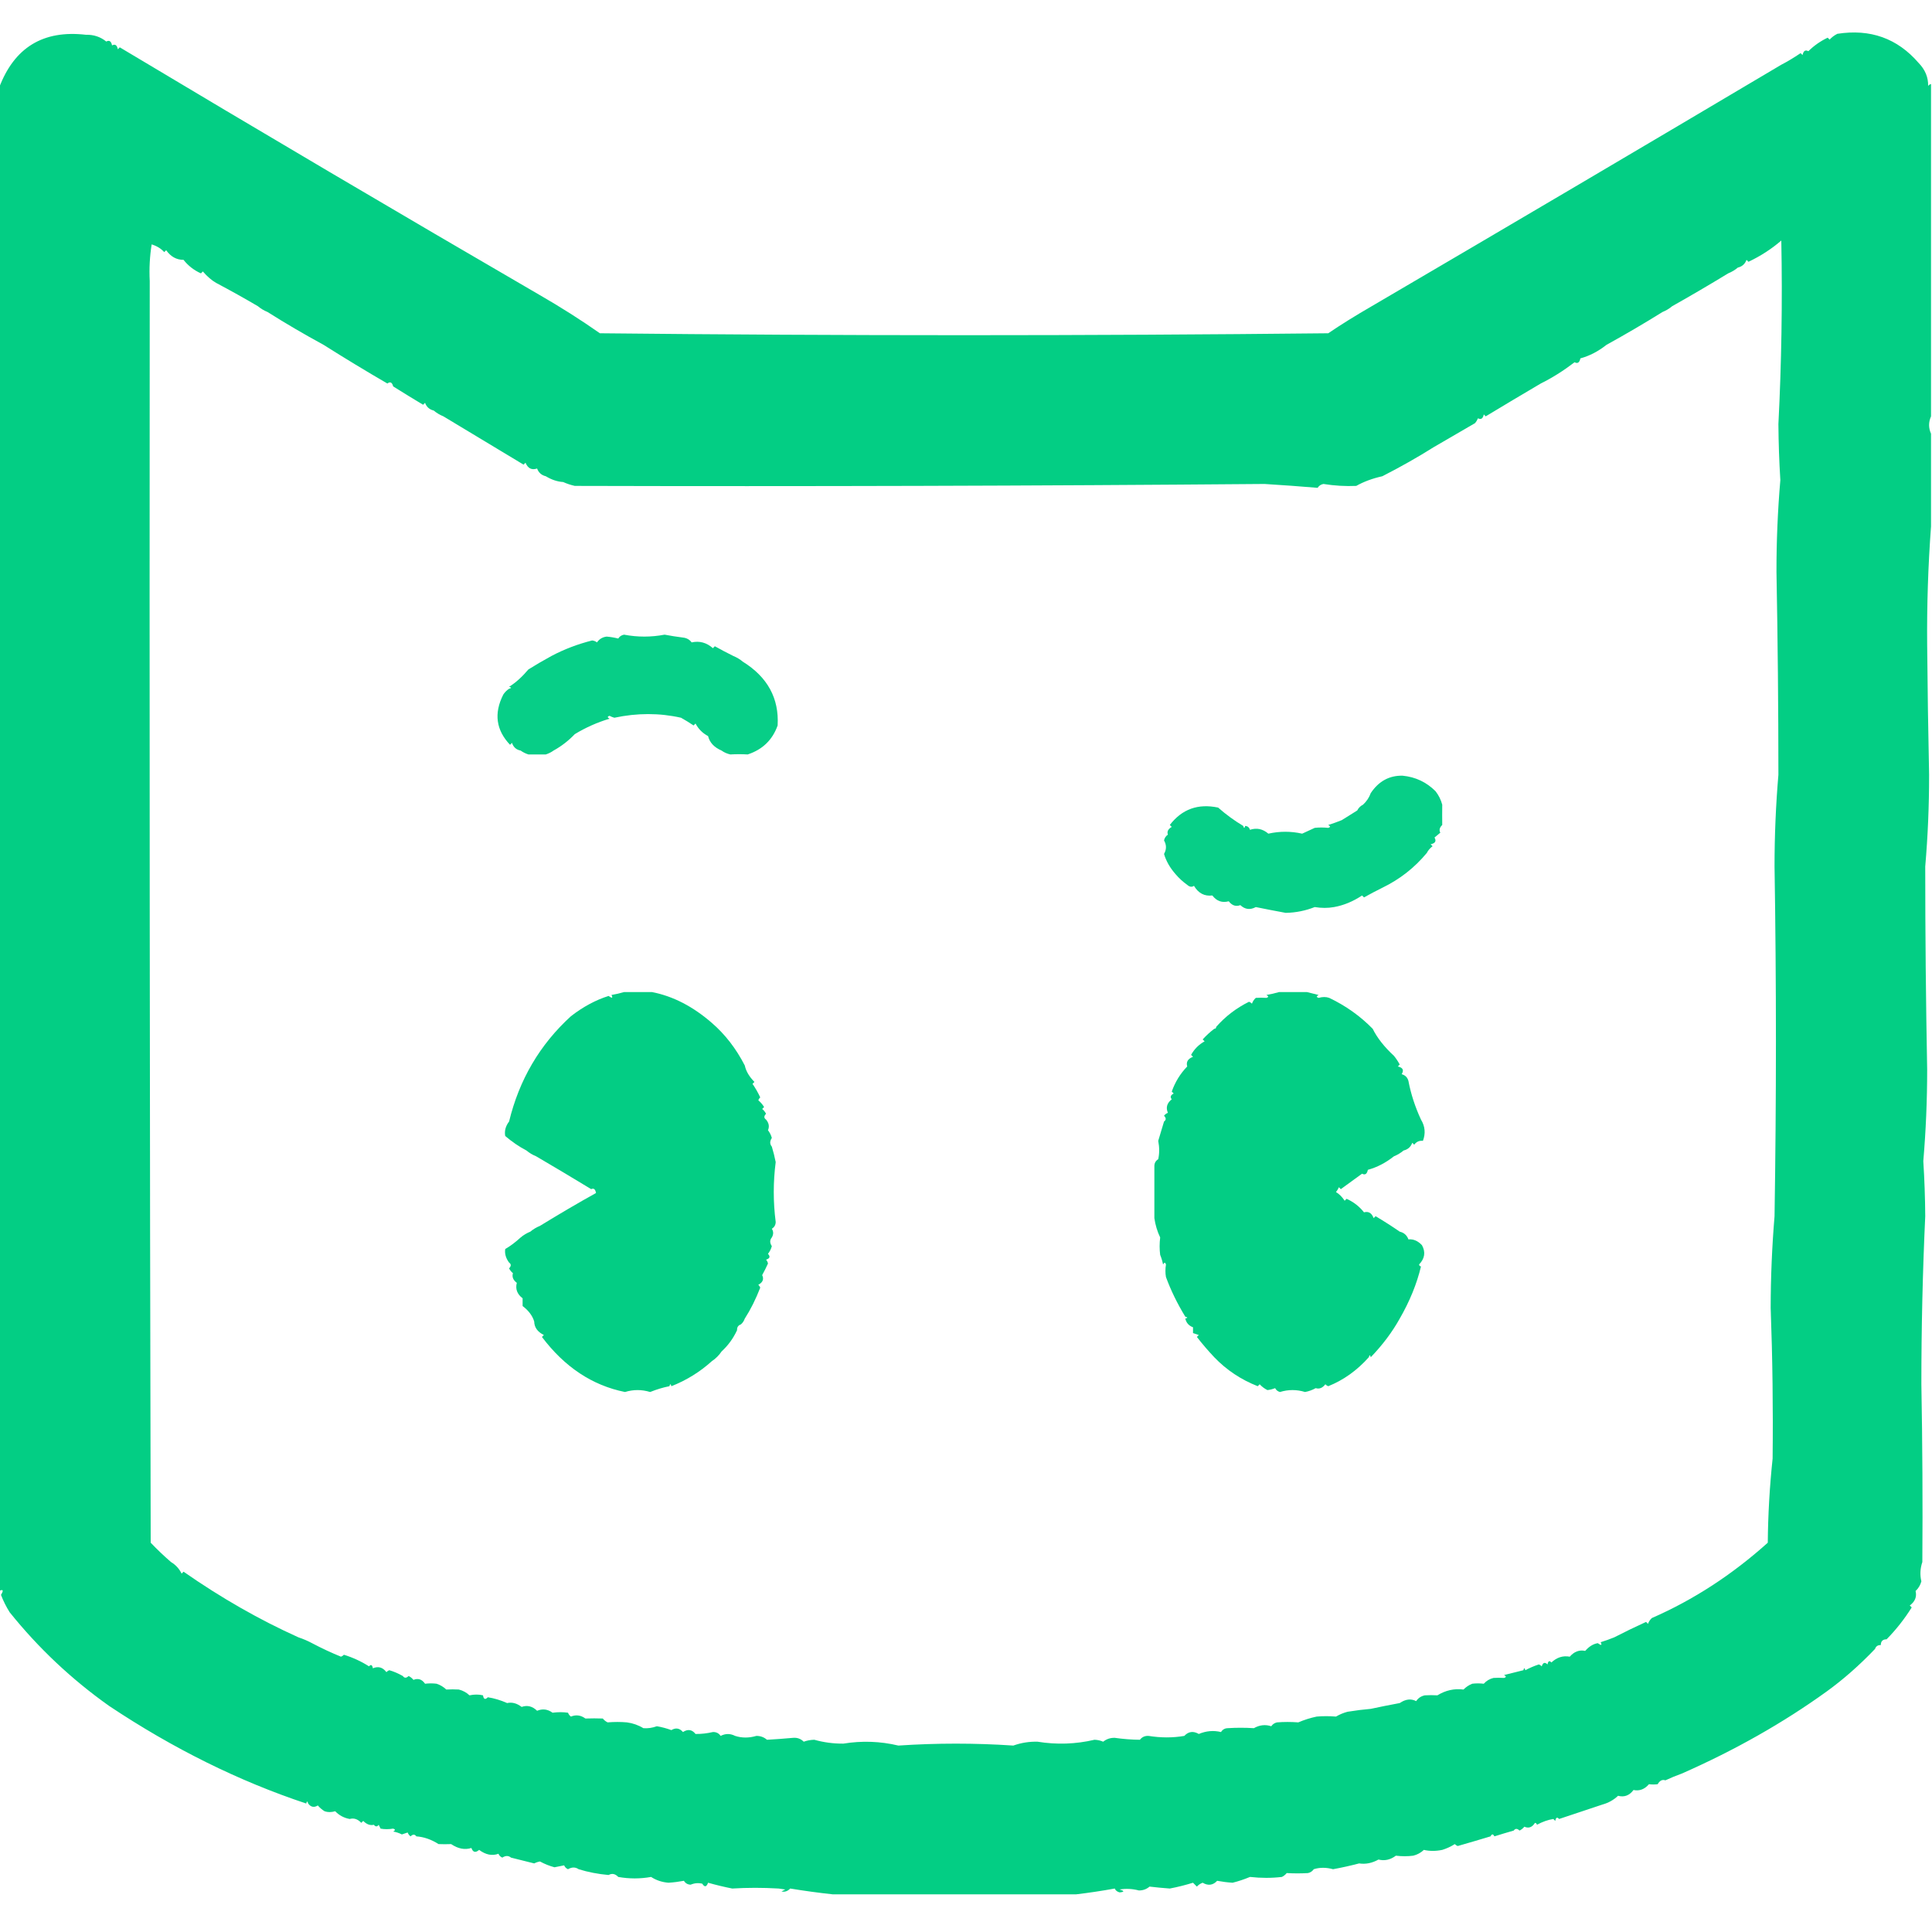 <?xml version="1.0" encoding="UTF-8"?>
<!DOCTYPE svg PUBLIC "-//W3C//DTD SVG 1.1//EN" "http://www.w3.org/Graphics/SVG/1.1/DTD/svg11.dtd">
<svg xmlns="http://www.w3.org/2000/svg" version="1.1" width="1000px" height="1000px" style="shape-rendering:geometricPrecision; text-rendering:geometricPrecision; image-rendering:optimizeQuality; fill-rule:evenodd; clip-rule:evenodd" xmlns:xlink="http://www.w3.org/1999/xlink">
<g><path style="opacity:0.988" fill="#00cd83" d="M 999.5,43.5 C 999.5,100.833 999.5,158.167 999.5,215.5C 998.167,218.5 998.167,221.5 999.5,224.5C 999.5,240.5 999.5,256.5 999.5,272.5C 997.981,292.811 997.315,313.311 997.5,334C 997.692,356.336 998.026,378.669 998.5,401C 998.52,416.864 997.853,432.697 996.5,448.5C 996.501,483.493 996.834,518.493 997.5,553.5C 997.506,569.364 996.84,585.197 995.5,601C 996.104,610.486 996.437,619.986 996.5,629.5C 995.159,658.483 994.493,687.483 994.5,716.5C 995.056,747.168 995.222,777.835 995,808.5C 993.87,811.861 993.703,815.194 994.5,818.5C 993.976,820.453 992.976,822.12 991.5,823.5C 992.226,826.463 991.226,828.963 988.5,831C 988.833,831.333 989.167,831.667 989.5,832C 985.761,837.985 981.427,843.485 976.5,848.5C 974.5,848.5 973.5,849.5 973.5,851.5C 971.973,851.427 970.973,852.094 970.5,853.5C 962.459,861.92 954.126,869.253 945.5,875.5C 923.015,891.711 898.015,905.877 870.5,918C 867.595,919.037 864.761,920.204 862,921.5C 860.434,920.939 859.101,921.606 858,923.5C 856.57,923.694 855.07,923.694 853.5,923.5C 851.227,926.141 848.561,927.141 845.5,926.5C 843.389,929.349 840.722,930.349 837.5,929.5C 835.228,931.651 832.561,933.151 829.5,934C 821.675,936.608 814.175,939.108 807,941.5C 805.984,940.366 805.317,940.699 805,942.5C 804.667,942.167 804.333,941.833 804,941.5C 801.25,941.923 798.416,942.923 795.5,944.5C 795.44,943.957 795.107,943.624 794.5,943.5C 793.064,945.822 791.23,946.489 789,945.5C 788.311,946.357 787.478,947.023 786.5,947.5C 785.313,946.347 784.313,946.347 783.5,947.5C 780.138,948.454 776.805,949.454 773.5,950.5C 772.833,949.167 772.167,949.167 771.5,950.5C 766.545,952 760.878,953.667 754.5,955.5C 753.914,955.291 753.414,954.957 753,954.5C 750.978,955.786 748.811,956.786 746.5,957.5C 743.141,958.19 739.975,958.19 737,957.5C 735.448,958.966 733.614,959.966 731.5,960.5C 728.609,960.872 725.609,960.872 722.5,960.5C 719.68,962.626 716.68,963.292 713.5,962.5C 710.173,964.357 706.84,965.024 703.5,964.5C 699.027,965.673 694.527,966.673 690,967.5C 686.421,966.528 683.088,966.528 680,967.5C 679.261,968.574 678.261,969.241 677,969.5C 673.346,969.714 669.68,969.714 666,969.5C 665.311,970.357 664.478,971.023 663.5,971.5C 658.185,972.131 652.685,972.131 647,971.5C 643.964,972.76 640.964,973.76 638,974.5C 635.329,974.328 632.662,973.995 630,973.5C 627.827,975.83 625.327,976.163 622.5,974.5C 621.328,974.919 620.328,975.585 619.5,976.5C 618.833,975.833 618.167,975.167 617.5,974.5C 613.488,975.734 609.488,976.734 605.5,977.5C 601.973,977.245 598.473,976.911 595,976.5C 593.426,977.848 591.593,978.514 589.5,978.5C 586.188,977.621 582.855,977.454 579.5,978C 582.063,978.763 582.063,979.263 579.5,979.5C 578.214,979.148 577.381,978.482 577,977.5C 570.277,978.719 563.61,979.719 557,980.5C 515,980.491 473,980.491 431,980.5C 423.741,979.714 416.408,978.714 409,977.5C 407.699,978.893 406.199,979.393 404.5,979C 405.167,978.667 405.833,978.333 406.5,978C 405.333,977.833 404.167,977.667 403,977.5C 394.851,977.017 386.851,977.017 379,977.5C 374.846,976.675 370.679,975.675 366.5,974.5C 365.676,976.748 364.676,976.914 363.5,975C 361.473,974.502 359.473,974.669 357.5,975.5C 355.971,975.471 354.804,974.804 354,973.5C 351.338,973.995 348.671,974.328 346,974.5C 342.657,974.23 339.657,973.23 337,971.5C 331.357,972.512 325.69,972.512 320,971.5C 318.445,969.854 316.779,969.521 315,970.5C 309.491,970.001 304.324,969.001 299.5,967.5C 297.831,966.34 295.997,966.34 294,967.5C 293.055,967.095 292.388,966.428 292,965.5C 290.318,965.807 288.652,966.14 287,966.5C 284.341,965.783 281.841,964.783 279.5,963.5C 278.446,963.68 277.446,964.013 276.5,964.5C 272.469,963.532 268.469,962.532 264.5,961.5C 263.177,960.392 261.677,960.392 260,961.5C 259.055,961.095 258.388,960.428 258,959.5C 254.742,960.71 251.408,960.044 248,957.5C 246.124,959.123 244.79,958.79 244,956.5C 240.627,957.606 237.127,956.939 233.5,954.5C 231.297,954.587 229.13,954.587 227,954.5C 223.266,952.114 219.432,950.78 215.5,950.5C 214.687,949.347 213.687,949.347 212.5,950.5C 211.808,949.975 211.308,949.308 211,948.5C 210,948.833 209,949.167 208,949.5C 206.601,948.773 205.101,948.273 203.5,948C 204.696,947.346 204.696,946.846 203.5,946.5C 201.2,946.868 199.033,946.868 197,946.5C 196.667,945.833 196.333,945.167 196,944.5C 195.23,945.598 194.397,945.598 193.5,944.5C 191.62,944.973 189.787,944.307 188,942.5C 187.667,942.833 187.333,943.167 187,943.5C 185.184,941.559 183.184,940.892 181,941.5C 178.07,940.976 175.57,939.642 173.5,937.5C 171.452,938.083 169.619,938.083 168,937.5C 166.686,936.687 165.519,935.687 164.5,934.5C 162.572,935.712 160.905,935.379 159.5,933.5C 159.167,932.167 158.833,932.167 158.5,933.5C 123.632,921.909 89.632,905.075 56.5,883C 37.029,869.193 19.862,853.026 5,834.5C 3.219,831.667 1.719,828.667 0.5,825.5C 1.988,823.114 1.655,822.448 -0.5,823.5C -0.5,564.167 -0.5,304.833 -0.5,45.5C 7.34,24.581 22.34,15.415 44.5,18C 48.489,17.893 51.989,19.059 55,21.5C 56.558,20.655 57.558,21.322 58,23.5C 59.558,22.655 60.558,23.322 61,25.5C 61.333,25.167 61.667,24.833 62,24.5C 134.408,67.839 206.742,110.506 279,152.5C 290.238,158.976 300.738,165.643 310.5,172.5C 436.167,173.833 561.833,173.833 687.5,172.5C 694.059,168.042 701.559,163.375 710,158.5C 779.589,117.735 850.255,76.068 922,33.5C 925.059,31.932 928.392,29.932 932,27.5C 932.333,27.833 932.667,28.167 933,28.5C 933.442,26.322 934.442,25.655 936,26.5C 938.914,23.629 942.248,21.296 946,19.5C 946.333,19.833 946.667,20.167 947,20.5C 948.154,19.257 949.488,18.257 951,17.5C 968.058,14.846 982.058,19.846 993,32.5C 996.44,36.012 998.107,40.012 998,44.5C 998.383,43.944 998.883,43.611 999.5,43.5 Z M 835.5,847.5 C 833.233,848.423 830.9,849.256 828.5,850C 829.34,851.666 828.84,851.833 827,850.5C 824.675,850.872 822.509,852.205 820.5,854.5C 817.439,853.859 814.773,854.859 812.5,857.5C 809,856.842 805.833,857.842 803,860.5C 801.984,859.366 801.317,859.699 801,861.5C 799.605,860.185 798.605,860.519 798,862.5C 797.586,862.043 797.086,861.709 796.5,861.5C 793.987,862.337 791.654,863.337 789.5,864.5C 789.167,863.167 788.833,863.167 788.5,864.5C 785.185,865.329 781.852,866.162 778.5,867C 779.696,867.654 779.696,868.154 778.5,868.5C 776.622,868.377 774.789,868.377 773,868.5C 771.004,868.996 769.337,869.996 768,871.5C 765.911,871.255 763.911,871.255 762,871.5C 760.307,872.184 758.807,873.184 757.5,874.5C 752.761,873.883 748.261,874.883 744,877.5C 741.789,877.377 739.622,877.377 737.5,877.5C 735.566,877.901 734.066,878.901 733,880.5C 730.348,879.114 727.514,879.448 724.5,881.5C 719.123,882.5 714.123,883.5 709.5,884.5C 705.77,884.813 701.77,885.313 697.5,886C 695.39,886.554 693.39,887.388 691.5,888.5C 688.071,888.214 684.737,888.214 681.5,888.5C 678.235,889.186 675.068,890.186 672,891.5C 668.232,891.217 664.565,891.217 661,891.5C 659.739,891.759 658.739,892.426 658,893.5C 654.959,892.496 651.959,892.83 649,894.5C 644.395,894.209 639.895,894.209 635.5,894.5C 633.971,894.529 632.804,895.196 632,896.5C 628.146,895.561 624.313,895.894 620.5,897.5C 617.652,895.85 615.152,896.184 613,898.5C 607.053,899.526 600.886,899.526 594.5,898.5C 592.626,898.39 591.126,899.056 590,900.5C 585.723,900.46 581.39,900.127 577,899.5C 574.739,899.439 572.739,900.106 571,901.5C 569.6,900.884 568.1,900.551 566.5,900.5C 556.785,902.783 546.951,903.116 537,901.5C 532.701,901.397 528.534,902.064 524.5,903.5C 504.66,902.172 484.827,902.172 465,903.5C 455.598,901.268 446.098,900.935 436.5,902.5C 431.37,902.536 426.37,901.869 421.5,900.5C 419.571,900.54 417.738,900.873 416,901.5C 414.527,899.993 412.693,899.326 410.5,899.5C 405.964,899.915 401.464,900.249 397,900.5C 395.426,899.152 393.593,898.486 391.5,898.5C 387.67,899.624 384.004,899.624 380.5,898.5C 377.998,897.221 375.498,897.221 373,898.5C 372.044,897.106 370.711,896.439 369,896.5C 365.936,897.21 362.936,897.544 360,897.5C 358.207,895.194 356.04,894.861 353.5,896.5C 351.751,894.469 349.751,894.135 347.5,895.5C 345.068,894.6 342.568,893.934 340,893.5C 337.584,894.361 335.25,894.695 333,894.5C 330.436,892.923 327.603,891.923 324.5,891.5C 321.268,891.217 317.935,891.217 314.5,891.5C 313.522,891.023 312.689,890.357 312,889.5C 309.065,889.393 306.065,889.393 303,889.5C 300.626,887.754 298.126,887.42 295.5,888.5C 294.808,887.975 294.308,887.308 294,886.5C 291.448,886.131 288.781,886.131 286,886.5C 283.482,884.653 280.815,884.32 278,885.5C 275.613,883.139 272.947,882.472 270,883.5C 267.54,881.605 265.04,880.939 262.5,881.5C 259.113,880.007 255.779,879.007 252.5,878.5C 251.158,879.902 250.324,879.569 250,877.5C 247.814,876.978 245.481,876.978 243,877.5C 241.448,876.034 239.614,875.034 237.5,874.5C 235.378,874.377 233.211,874.377 231,874.5C 229.559,873.13 227.892,872.13 226,871.5C 224.089,871.255 222.089,871.255 220,871.5C 218.412,869.192 216.412,868.525 214,869.5C 213.311,868.643 212.478,867.977 211.5,867.5C 210.313,868.653 209.313,868.653 208.5,867.5C 206.107,866.146 203.774,865.146 201.5,864.5C 200.914,864.709 200.414,865.043 200,865.5C 198.12,862.982 195.787,862.315 193,863.5C 192.683,861.699 192.016,861.366 191,862.5C 186.992,859.935 182.659,857.935 178,856.5C 177.586,856.957 177.086,857.291 176.5,857.5C 171.563,855.504 166.563,853.171 161.5,850.5C 159.321,849.323 156.987,848.323 154.5,847.5C 134.27,838.384 114.437,827.051 95,813.5C 94.667,813.833 94.333,814.167 94,814.5C 92.77,811.964 90.937,809.964 88.5,808.5C 84.895,805.398 81.395,802.065 78,798.5C 77.5,580.834 77.333,363.167 77.5,145.5C 77.177,138.978 77.51,132.645 78.5,126.5C 81.218,127.338 83.385,128.671 85,130.5C 85.333,130.167 85.667,129.833 86,129.5C 88.372,132.844 91.372,134.51 95,134.5C 97.379,137.535 100.379,139.869 104,141.5C 104.333,141.167 104.667,140.833 105,140.5C 107.299,143.181 109.633,145.181 112,146.5C 119.353,150.397 126.52,154.397 133.5,158.5C 134.965,159.737 136.632,160.737 138.5,161.5C 147.561,167.234 157.228,172.901 167.5,178.5C 178.662,185.55 189.662,192.217 200.5,198.5C 201.965,197.391 202.965,197.891 203.5,200C 209.026,203.468 214.193,206.635 219,209.5C 219.333,209.167 219.667,208.833 220,208.5C 220.792,210.644 222.292,211.977 224.5,212.5C 225.965,213.737 227.632,214.737 229.5,215.5C 242.54,223.351 256.373,231.685 271,240.5C 271.333,240.167 271.667,239.833 272,239.5C 273.223,242.447 275.223,243.447 278,242.5C 278.792,244.644 280.292,245.977 282.5,246.5C 285.505,248.316 288.505,249.316 291.5,249.5C 293.403,250.357 295.403,251.023 297.5,251.5C 416.472,251.819 535.472,251.486 654.5,250.5C 663.73,251.066 672.897,251.733 682,252.5C 682.674,251.422 683.674,250.755 685,250.5C 690.737,251.417 696.404,251.751 702,251.5C 705.844,249.318 710.344,247.652 715.5,246.5C 724.995,241.65 733.828,236.65 742,231.5C 748.402,227.819 755.568,223.652 763.5,219C 764.126,218.25 764.626,217.416 765,216.5C 766.558,217.345 767.558,216.679 768,214.5C 768.333,214.833 768.667,215.167 769,215.5C 778.51,209.755 788.01,204.088 797.5,198.5C 803.326,195.625 809.159,191.958 815,187.5C 816.558,188.345 817.558,187.679 818,185.5C 822.753,184.203 827.253,181.87 831.5,178.5C 841.299,173.099 850.965,167.432 860.5,161.5C 862.368,160.737 864.035,159.737 865.5,158.5C 875.076,153.11 884.743,147.444 894.5,141.5C 896.368,140.737 898.035,139.737 899.5,138.5C 901.708,137.977 903.208,136.644 904,134.5C 904.333,134.833 904.667,135.167 905,135.5C 911.251,132.553 916.917,128.887 922,124.5C 922.615,156.183 922.115,187.85 920.5,219.5C 920.57,229.179 920.903,238.846 921.5,248.5C 920.147,264.303 919.48,280.136 919.5,296C 920.157,331.008 920.49,366.008 920.5,401C 919.16,416.803 918.494,432.636 918.5,448.5C 919.456,508.851 919.456,569.184 918.5,629.5C 917.186,645.305 916.519,661.138 916.5,677C 917.461,703.02 917.794,729.02 917.5,755C 915.968,769.451 915.135,783.951 915,798.5C 896.57,815.057 876.57,828.057 855,837.5C 854.085,838.328 853.419,839.328 853,840.5C 852.667,840.167 852.333,839.833 852,839.5C 846.363,842.07 840.863,844.736 835.5,847.5 Z"/></g>
<g><path style="opacity:0.007" fill="#00ff7f" d="M 78.5,126.5 C 77.51,132.645 77.177,138.978 77.5,145.5C 76.182,138.989 76.182,132.322 77.5,125.5C 78.107,125.624 78.44,125.957 78.5,126.5 Z"/></g>
<g><path style="opacity:0.969" fill="#01cd84" d="M 379.5,339.5 C 381.368,340.263 383.035,341.263 384.5,342.5C 397.297,350.461 403.297,361.461 402.5,375.5C 399.841,382.991 394.674,387.991 387,390.5C 384.074,390.327 381.074,390.327 378,390.5C 376.272,390.101 374.772,389.434 373.5,388.5C 369.652,386.844 367.319,384.344 366.5,381C 363.667,379.5 361.5,377.333 360,374.5C 359.667,374.833 359.333,375.167 359,375.5C 356.868,374.072 354.701,372.739 352.5,371.5C 341.298,368.983 329.798,368.983 318,371.5C 317.127,371.265 316.293,370.931 315.5,370.5C 314.304,370.846 314.304,371.346 315.5,372C 309.178,373.887 303.178,376.554 297.5,380C 294.267,383.4 290.6,386.234 286.5,388.5C 285.359,389.339 284.026,390.006 282.5,390.5C 279.5,390.5 276.5,390.5 273.5,390.5C 271.974,390.006 270.641,389.339 269.5,388.5C 267.248,388.084 265.748,386.751 265,384.5C 264.667,384.833 264.333,385.167 264,385.5C 256.737,377.876 255.57,369.21 260.5,359.5C 261.306,358.272 262.306,357.272 263.5,356.5C 264.833,356.167 264.833,355.833 263.5,355.5C 266.944,353.33 270.278,350.33 273.5,346.5C 277.091,344.245 281.091,341.912 285.5,339.5C 292.04,336.047 299.04,333.38 306.5,331.5C 307.442,331.608 308.275,331.941 309,332.5C 310.182,330.765 311.849,329.765 314,329.5C 315.956,329.661 317.956,329.994 320,330.5C 320.674,329.422 321.674,328.755 323,328.5C 330,329.833 337,329.833 344,328.5C 347.151,329.093 350.318,329.593 353.5,330C 355.402,330.199 356.902,331.033 358,332.5C 362.073,331.603 365.74,332.603 369,335.5C 369.333,335.167 369.667,334.833 370,334.5C 373.174,336.271 376.34,337.937 379.5,339.5 Z"/></g>
<g><path style="opacity:0.004" fill="#1ae18d" d="M 999.5,301.5 C 999.5,314.167 999.5,326.833 999.5,339.5C 998.167,326.833 998.167,314.167 999.5,301.5 Z"/></g>
<g><path style="opacity:0.971" fill="#01cd84" d="M 738.5,441.5 C 732.169,449.141 724.502,455.141 715.5,459.5C 712.34,461.063 709.174,462.729 706,464.5C 705.667,464.167 705.333,463.833 705,463.5C 700.328,466.608 695.494,468.608 690.5,469.5C 687.317,470.068 683.983,470.068 680.5,469.5C 675.698,471.393 670.698,472.393 665.5,472.5C 660.485,471.583 655.319,470.583 650,469.5C 647.088,471.084 644.422,470.751 642,468.5C 639.684,469.367 637.684,468.701 636,466.5C 632.576,467.429 629.743,466.429 627.5,463.5C 623.426,463.999 620.259,462.332 618,458.5C 616.927,459.28 615.76,459.113 614.5,458C 612.237,456.383 610.237,454.55 608.5,452.5C 605.575,449.185 603.575,445.685 602.5,442C 603.833,439.667 603.833,437.333 602.5,435C 602.759,433.739 603.426,432.739 604.5,432C 603.939,430.434 604.606,429.101 606.5,428C 606.167,427.667 605.833,427.333 605.5,427C 611.784,418.8 620.117,415.8 630.5,418C 634.534,421.559 638.868,424.726 643.5,427.5C 643.833,428.833 644.167,428.833 644.5,427.5C 645.75,427.577 646.583,428.244 647,429.5C 650.43,428.353 653.597,429.02 656.5,431.5C 662.329,430.192 668.162,430.192 674,431.5C 676.168,430.498 678.335,429.498 680.5,428.5C 682.745,428.255 685.078,428.255 687.5,428.5C 688.696,428.154 688.696,427.654 687.5,427C 689.9,426.256 692.233,425.423 694.5,424.5C 697.131,422.847 699.797,421.181 702.5,419.5C 703.167,418.167 704.167,417.167 705.5,416.5C 707.344,414.805 708.677,412.805 709.5,410.5C 713.628,404.339 719.128,401.339 726,401.5C 732.64,402.153 738.307,404.82 743,409.5C 744.64,411.579 745.806,413.912 746.5,416.5C 746.455,419.968 746.455,423.468 746.5,427C 745.12,428.324 744.786,429.657 745.5,431C 744.5,431.833 743.5,432.667 742.5,433.5C 743.571,435.325 742.904,436.492 740.5,437C 740.833,437.333 741.167,437.667 741.5,438C 740.186,438.985 739.186,440.152 738.5,441.5 Z"/></g>
<g><path style="opacity:0.987" fill="#00cc83" d="M 368.5,529.5 C 375.322,535.397 380.989,542.73 385.5,551.5C 386.134,554.45 387.8,557.283 390.5,560C 390.167,560.333 389.833,560.667 389.5,561C 391.017,563.204 392.35,565.538 393.5,568C 393.043,568.414 392.709,568.914 392.5,569.5C 393.687,570.519 394.687,571.686 395.5,573C 395.167,573.333 394.833,573.667 394.5,574C 395.357,574.689 396.023,575.522 396.5,576.5C 395.347,577.687 395.347,578.687 396.5,579.5C 397.999,581.258 398.332,583.091 397.5,585C 398.43,586.194 399.097,587.527 399.5,589C 398.392,590.677 398.392,592.177 399.5,593.5C 400.288,596.096 400.954,598.763 401.5,601.5C 400.167,611.833 400.167,622.167 401.5,632.5C 401.471,634.029 400.804,635.196 399.5,636C 400.413,637.414 400.413,638.914 399.5,640.5C 398.392,641.823 398.392,643.323 399.5,645C 399.097,646.473 398.43,647.806 397.5,649C 398.815,650.395 398.481,651.395 396.5,652C 397.022,652.561 397.355,653.228 397.5,654C 396.65,655.904 395.65,657.904 394.5,660C 395.5,662.091 394.833,663.757 392.5,665C 392.957,665.414 393.291,665.914 393.5,666.5C 391.169,672.496 388.503,677.83 385.5,682.5C 385.068,683.71 384.401,684.71 383.5,685.5C 382.094,685.973 381.427,686.973 381.5,688.5C 379.565,692.707 376.898,696.373 373.5,699.5C 372.167,701.5 370.5,703.167 368.5,704.5C 362.313,710.096 355.313,714.429 347.5,717.5C 347.167,716.167 346.833,716.167 346.5,717.5C 343.367,718.094 340.033,719.094 336.5,720.5C 332.167,719.167 327.833,719.167 323.5,720.5C 306.61,717.114 292.277,707.614 280.5,692C 280.833,691.667 281.167,691.333 281.5,691C 278.24,689.391 276.574,687.058 276.5,684C 275.602,681.019 273.602,678.353 270.5,676C 270.5,674.667 270.5,673.333 270.5,672C 267.672,669.838 266.672,667.171 267.5,664C 265.578,662.54 264.911,660.873 265.5,659C 264.643,658.311 263.977,657.478 263.5,656.5C 264.653,655.313 264.653,654.313 263.5,653.5C 261.824,651.233 261.157,648.9 261.5,646.5C 264.094,645.007 266.761,643.007 269.5,640.5C 270.965,639.263 272.632,638.263 274.5,637.5C 275.965,636.263 277.632,635.263 279.5,634.5C 289.396,628.415 299.063,622.749 308.5,617.5C 308.141,615.515 307.308,614.849 306,615.5C 296.094,609.484 286.594,603.817 277.5,598.5C 275.632,597.737 273.965,596.737 272.5,595.5C 268.811,593.589 265.145,591.089 261.5,588C 261.023,585.379 261.69,582.879 263.5,580.5C 268.745,558.857 279.411,540.691 295.5,526C 301.788,521.12 308.288,517.62 315,515.5C 316.84,516.833 317.34,516.666 316.5,515C 318.698,514.627 320.865,514.127 323,513.5C 327.826,513.535 332.659,513.535 337.5,513.5C 348.359,515.616 358.693,520.95 368.5,529.5 Z"/></g>
<g><path style="opacity:0.987" fill="#00cc83" d="M 710.5,532.5 C 712.822,537.188 716.488,541.854 721.5,546.5C 722.601,547.848 723.601,549.348 724.5,551C 724.167,551.333 723.833,551.667 723.5,552C 726.124,552.576 726.791,553.91 725.5,556C 727.333,556.5 728.5,557.667 729,559.5C 730.282,566.245 732.449,572.912 735.5,579.5C 737.625,583.002 737.959,586.669 736.5,590.5C 734.61,590.297 733.11,590.963 732,592.5C 731.667,592.167 731.333,591.833 731,591.5C 730.208,593.644 728.708,594.977 726.5,595.5C 725.035,596.737 723.368,597.737 721.5,598.5C 717.253,601.87 712.753,604.203 708,605.5C 707.558,607.679 706.558,608.345 705,607.5C 701.371,610.155 697.705,612.821 694,615.5C 693.667,615.167 693.333,614.833 693,614.5C 692.626,615.416 692.126,616.25 691.5,617C 693.166,617.997 694.666,619.497 696,621.5C 696.333,621.167 696.667,620.833 697,620.5C 700.621,622.131 703.621,624.465 706,627.5C 708.33,626.844 709.997,627.844 711,630.5C 711.333,630.167 711.667,629.833 712,629.5C 716.316,632.066 720.483,634.733 724.5,637.5C 726.708,638.023 728.208,639.356 729,641.5C 731.562,641.262 733.896,642.262 736,644.5C 737.973,648.082 737.473,651.415 734.5,654.5C 734.624,655.107 734.957,655.44 735.5,655.5C 733.351,664.503 729.684,673.503 724.5,682.5C 720.626,689.462 715.626,696.129 709.5,702.5C 709.167,701.167 708.833,701.167 708.5,702.5C 702.407,709.326 695.407,714.326 687.5,717.5C 686.914,717.291 686.414,716.957 686,716.5C 684.54,718.422 682.873,719.089 681,718.5C 679.293,719.459 677.459,720.125 675.5,720.5C 671.167,719.167 666.833,719.167 662.5,720.5C 661.353,720.182 660.519,719.516 660,718.5C 658.602,719.051 657.268,719.384 656,719.5C 654.488,718.743 653.154,717.743 652,716.5C 651.667,716.833 651.333,717.167 651,717.5C 642.312,714.087 634.812,709.087 628.5,702.5C 625.365,699.192 622.365,695.692 619.5,692C 619.833,691.667 620.167,691.333 620.5,691C 619.5,690.667 618.5,690.333 617.5,690C 617.5,689 617.5,688 617.5,687C 615.356,686.208 614.023,684.708 613.5,682.5C 614.833,682.167 614.833,681.833 613.5,681.5C 609.381,674.768 606.048,667.935 603.5,661C 603.132,658.967 603.132,656.8 603.5,654.5C 603.154,653.304 602.654,653.304 602,654.5C 601.654,652.782 601.154,651.115 600.5,649.5C 600.128,646.609 600.128,643.609 600.5,640.5C 599.003,637.373 598.003,634.04 597.5,630.5C 597.5,621.5 597.5,612.5 597.5,603.5C 597.529,601.971 598.196,600.804 599.5,600C 600.147,597.012 600.147,593.845 599.5,590.5C 600.508,587.172 601.508,583.838 602.5,580.5C 603.653,579.687 603.653,578.687 602.5,577.5C 603.025,576.808 603.692,576.308 604.5,576C 603.339,573.279 604.006,570.946 606.5,569C 605.542,567.853 605.875,566.853 607.5,566C 607.167,565.667 606.833,565.333 606.5,565C 608.252,560.038 610.919,555.705 614.5,552C 613.844,549.67 614.844,548.003 617.5,547C 617.167,546.667 616.833,546.333 616.5,546C 618.201,542.965 620.535,540.632 623.5,539C 623.167,538.667 622.833,538.333 622.5,538C 624.396,535.932 626.396,534.099 628.5,532.5C 629.167,532.5 629.5,532.167 629.5,531.5C 634.246,526.103 639.912,521.77 646.5,518.5C 647.086,518.709 647.586,519.043 648,519.5C 648.419,518.328 649.085,517.328 650,516.5C 651.789,516.377 653.622,516.377 655.5,516.5C 656.696,516.154 656.696,515.654 655.5,515C 657.698,514.627 659.865,514.127 662,513.5C 666.826,513.535 671.659,513.535 676.5,513.5C 678.5,514 680.5,514.5 682.5,515C 681.304,515.654 681.304,516.154 682.5,516.5C 684.548,515.917 686.381,515.917 688,516.5C 696.539,520.564 704.039,525.898 710.5,532.5 Z"/></g>
<g><path style="opacity:0.005" fill="#00acac" d="M 383.5,685.5 C 383.573,687.027 382.906,688.027 381.5,688.5C 381.427,686.973 382.094,685.973 383.5,685.5 Z"/></g>
<g><path style="opacity:0.004" fill="#1be18c" d="M 995.5,682.5 C 996.66,694.993 996.827,707.66 996,720.5C 995.5,707.838 995.333,695.171 995.5,682.5 Z"/></g>
<g><path style="opacity:0.004" fill="#00fffe" d="M 976.5,848.5 C 975.833,849.833 974.833,850.833 973.5,851.5C 973.5,849.5 974.5,848.5 976.5,848.5 Z"/></g>
<g><path style="opacity:0.004" fill="#03fff8" d="M 973.5,851.5 C 973.027,852.906 972.027,853.573 970.5,853.5C 970.973,852.094 971.973,851.427 973.5,851.5 Z"/></g>
<g><path style="opacity:0.004" fill="#00fa81" d="M 158.5,933.5 C 158.833,933.5 159.167,933.5 159.5,933.5C 159.315,934.17 158.981,934.17 158.5,933.5 Z"/></g>
<g><path style="opacity:0.004" fill="#00aaa9" d="M 193.5,944.5 C 192.833,945.167 192.833,945.167 193.5,944.5 Z"/></g>
<g><path style="opacity:0.004" fill="#00aaa9" d="M 795.5,944.5 C 794.833,945.167 794.833,945.167 795.5,944.5 Z"/></g>
<g><path style="opacity:0.004" fill="#00aaa9" d="M 783.5,947.5 C 784.833,948.167 784.833,948.167 783.5,947.5 Z"/></g>
<g><path style="opacity:0.004" fill="#00b7a3" d="M 215.5,950.5 C 214.833,951.167 214.833,951.167 215.5,950.5 Z"/></g>
<g><path style="opacity:0.004" fill="#00c1c1" d="M 771.5,950.5 C 772.167,950.5 772.833,950.5 773.5,950.5C 772.833,951.833 772.167,951.833 771.5,950.5 Z"/></g>
<g><path style="opacity:0.004" fill="#00ed80" d="M 264.5,961.5 C 264.103,962.525 263.437,962.692 262.5,962C 263.094,961.536 263.761,961.369 264.5,961.5 Z"/></g>
<g><path style="opacity:0.004" fill="#00bb88" d="M 721.5,961.5 C 722.833,962.167 722.833,962.167 721.5,961.5 Z"/></g>
<g><path style="opacity:0.004" fill="#00bc85" d="M 279.5,964.5 C 280.833,965.167 280.833,965.167 279.5,964.5 Z"/></g>
<g><path style="opacity:0.004" fill="#14c594" d="M 703.5,964.5 C 704.239,964.369 704.906,964.536 705.5,965C 704.563,965.692 703.897,965.525 703.5,964.5 Z"/></g>
<g><path style="opacity:0.004" fill="#0ec88c" d="M 299.5,967.5 C 299.103,968.525 298.437,968.692 297.5,968C 298.094,967.536 298.761,967.369 299.5,967.5 Z"/></g>
<g><path style="opacity:0.004" fill="#02c891" d="M 684.5,968.5 C 684.897,967.475 685.563,967.308 686.5,968C 685.906,968.464 685.239,968.631 684.5,968.5 Z"/></g>
</svg>
